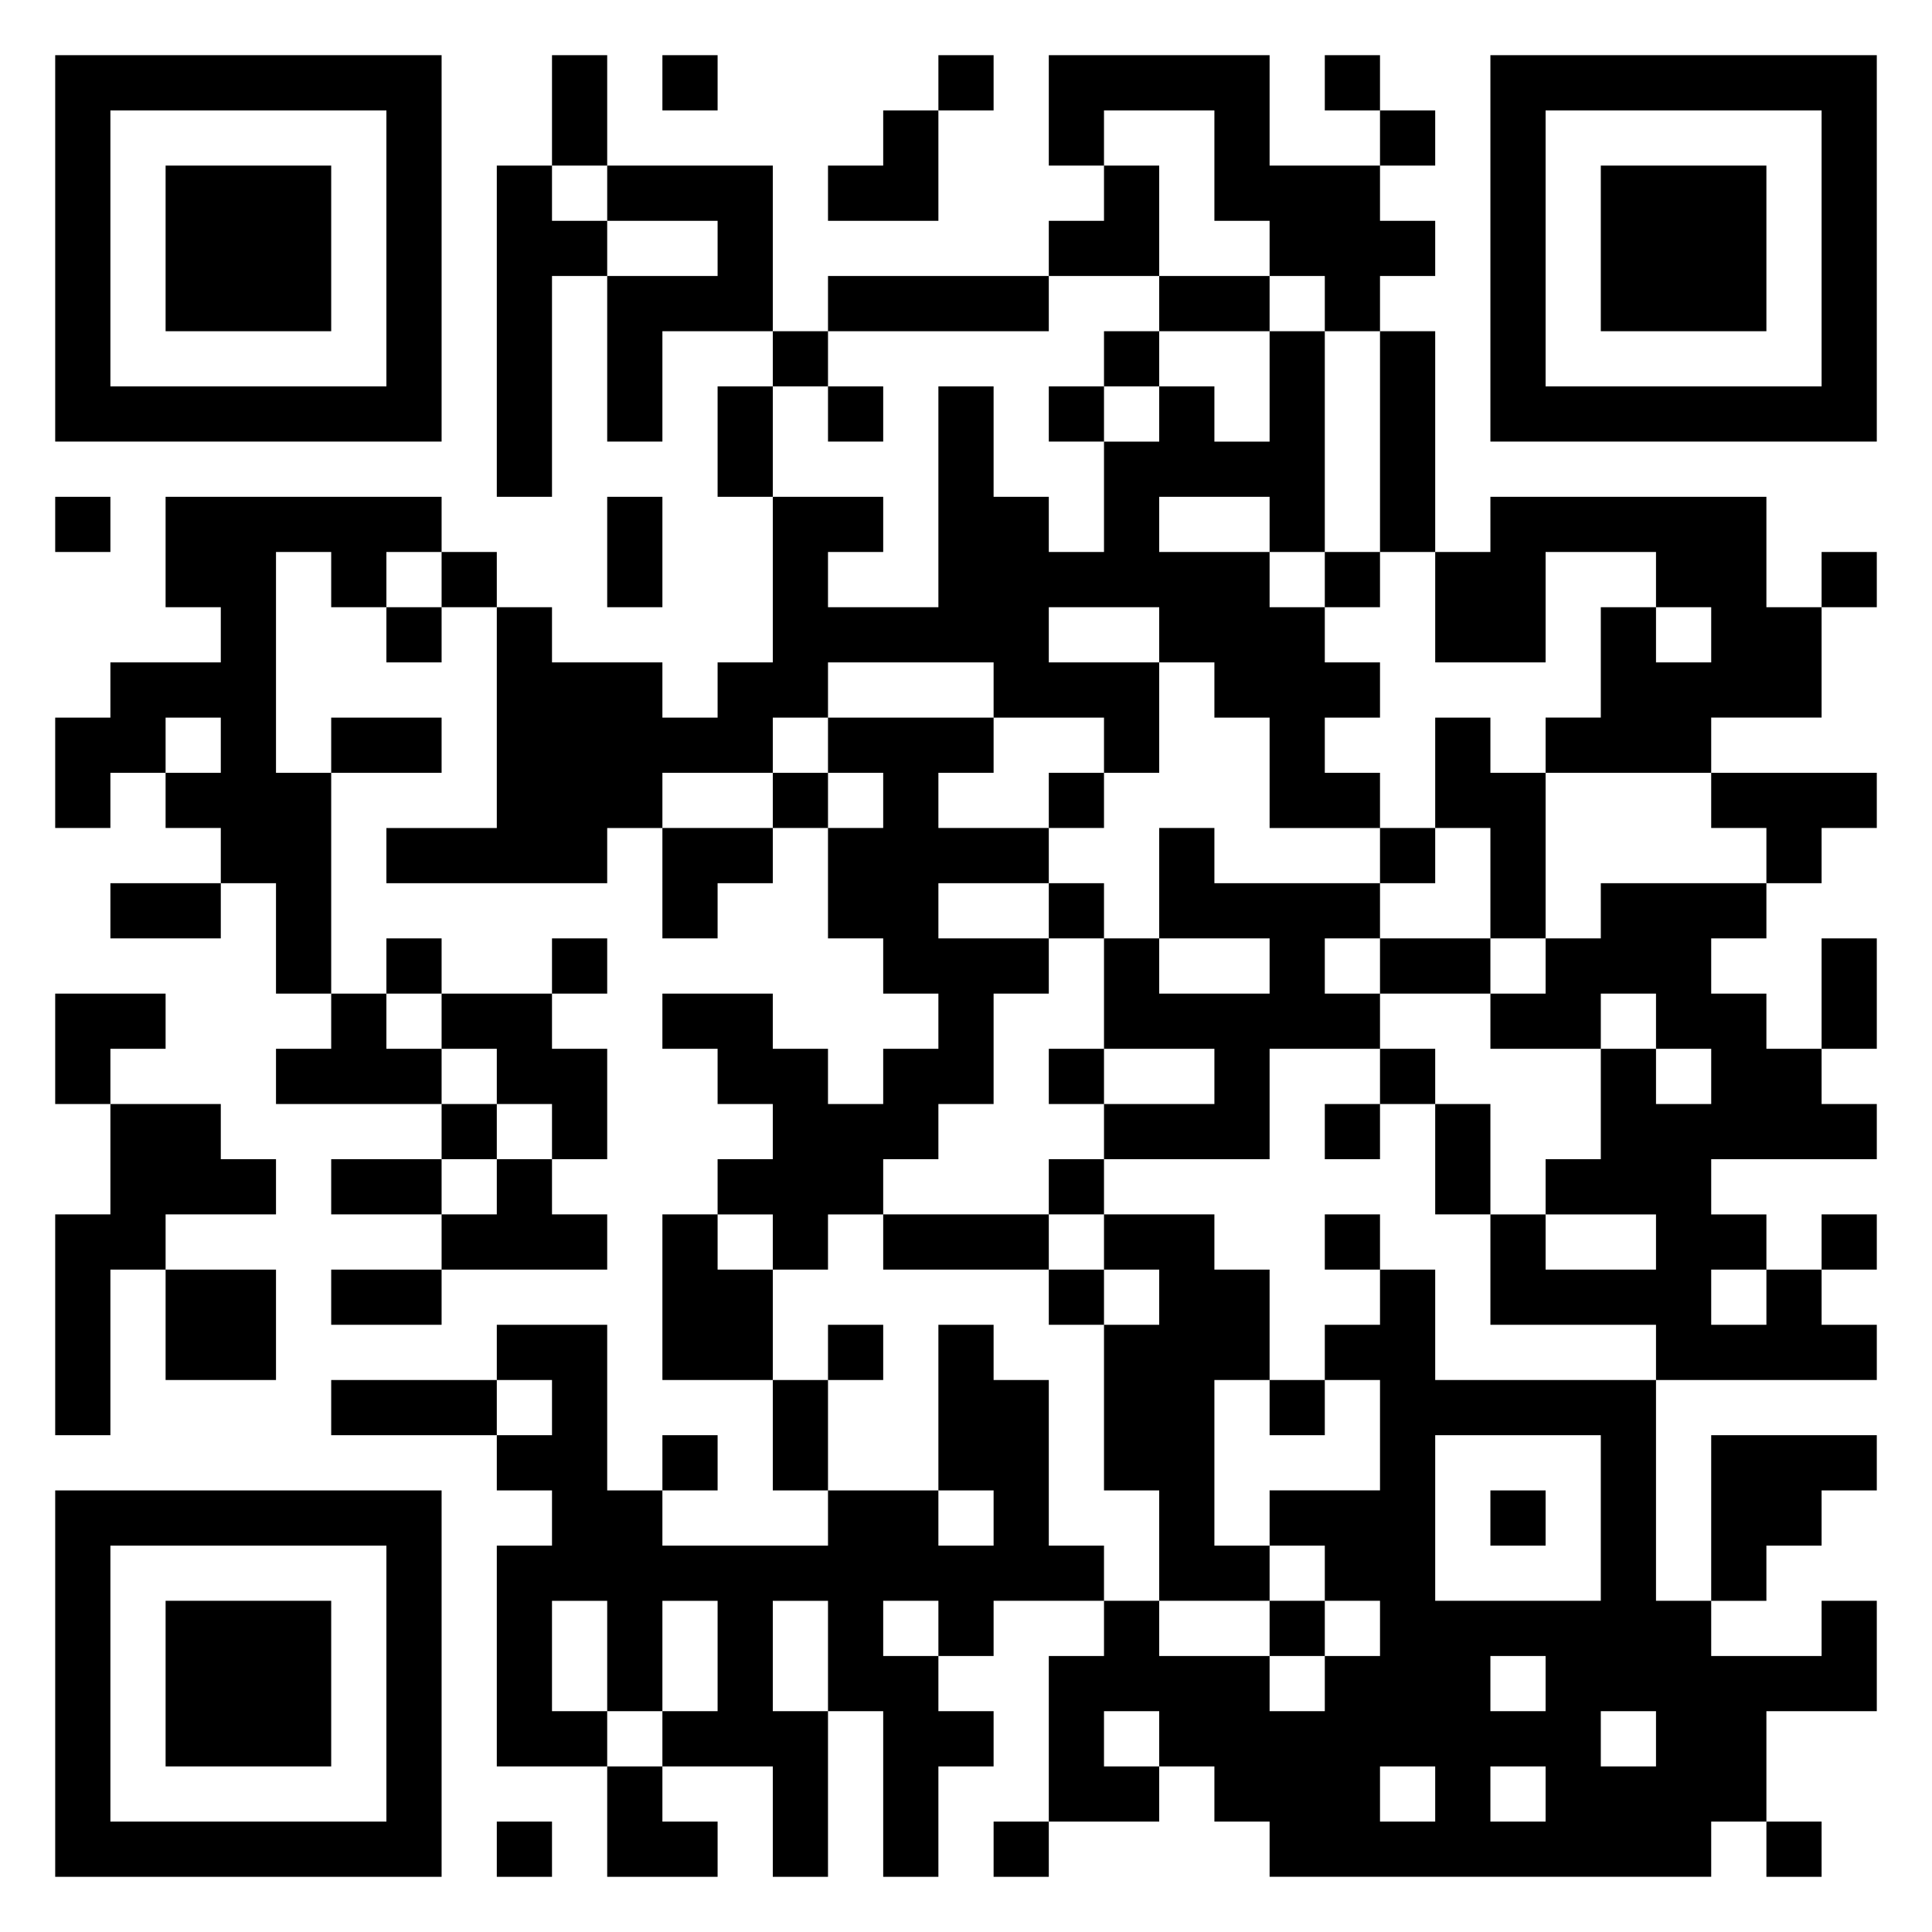 <svg xmlns="http://www.w3.org/2000/svg" viewBox="0 0 35 35"><path d="M1 1h7v7h-7zM10 1h1v2h-1zM12 1h1v1h-1zM17 1h1v1h-1zM19 1h4v2h2v1h1v1h-1v1h-1v-1h-1v-1h-1v-2h-2v1h-1zM24 1h1v1h-1zM27 1h7v7h-7zM2 2v5h5v-5zM16 2h1v2h-2v-1h1zM25 2h1v1h-1zM28 2v5h5v-5zM3 3h3v3h-3zM9 3h1v1h1v1h-1v4h-1zM11 3h3v3h-2v2h-1v-3h2v-1h-2zM20 3h1v2h-2v-1h1zM29 3h3v3h-3zM15 5h4v1h-4zM21 5h2v1h-2zM14 6h1v1h-1zM20 6h1v1h-1zM23 6h1v4h-1v-1h-2v1h2v1h1v1h1v1h-1v1h1v1h-2v-2h-1v-1h-1v-1h-2v1h2v2h-1v-1h-2v-1h-3v1h-1v1h-2v1h-1v1h-4v-1h2v-4h1v1h2v1h1v-1h1v-3h2v1h-1v1h2v-4h1v2h1v1h1v-2h1v-1h1v1h1zM25 6h1v4h-1zM13 7h1v2h-1zM15 7h1v1h-1zM19 7h1v1h-1zM1 9h1v1h-1zM3 9h5v1h-1v1h-1v-1h-1v4h1v4h-1v-2h-1v-1h-1v-1h1v-1h-1v1h-1v1h-1v-2h1v-1h2v-1h-1zM11 9h1v2h-1zM27 9h5v2h1v2h-2v1h-3v-1h1v-2h1v1h1v-1h-1v-1h-2v2h-2v-2h1zM8 10h1v1h-1zM24 10h1v1h-1zM33 10h1v1h-1zM7 11h1v1h-1zM6 13h2v1h-2zM15 13h3v1h-1v1h2v1h-2v1h2v1h-1v2h-1v1h-1v1h-1v1h-1v-1h-1v-1h1v-1h-1v-1h-1v-1h2v1h1v1h1v-1h1v-1h-1v-1h-1v-2h1v-1h-1zM26 13h1v1h1v3h-1v-2h-1zM14 14h1v1h-1zM19 14h1v1h-1zM31 14h3v1h-1v1h-1v-1h-1zM12 15h2v1h-1v1h-1zM21 15h1v1h3v1h-1v1h1v1h-2v2h-3v-1h2v-1h-2v-2h1v1h2v-1h-2zM25 15h1v1h-1zM2 16h2v1h-2zM19 16h1v1h-1zM29 16h3v1h-1v1h1v1h1v1h1v1h-3v1h1v1h-1v1h1v-1h1v1h1v1h-4v-1h-3v-2h1v1h2v-1h-2v-1h1v-2h1v1h1v-1h-1v-1h-1v1h-2v-1h1v-1h1zM7 17h1v1h-1zM10 17h1v1h-1zM25 17h2v1h-2zM33 17h1v2h-1zM1 18h2v1h-1v1h-1zM6 18h1v1h1v1h-3v-1h1zM8 18h2v1h1v2h-1v-1h-1v-1h-1zM19 19h1v1h-1zM25 19h1v1h-1zM2 20h2v1h1v1h-2v1h-1v3h-1v-4h1zM8 20h1v1h-1zM24 20h1v1h-1zM26 20h1v2h-1zM6 21h2v1h-2zM9 21h1v1h1v1h-3v-1h1zM19 21h1v1h-1zM12 22h1v1h1v2h-2zM16 22h3v1h-3zM20 22h2v1h1v2h-1v3h1v1h-2v-2h-1v-3h1v-1h-1zM24 22h1v1h-1zM33 22h1v1h-1zM3 23h2v2h-2zM6 23h2v1h-2zM19 23h1v1h-1zM25 23h1v2h4v4h1v1h2v-1h1v2h-2v2h-1v1h-8v-1h-1v-1h-1v-1h-1v1h1v1h-2v-3h1v-1h1v1h2v1h1v-1h1v-1h-1v-1h-1v-1h2v-2h-1v-1h1zM9 24h2v3h1v1h3v-1h2v1h1v-1h-1v-3h1v1h1v3h1v1h-2v1h-1v-1h-1v1h1v1h1v1h-1v2h-1v-3h-1v-2h-1v2h1v3h-1v-2h-2v-1h1v-2h-1v2h-1v-2h-1v2h1v1h-2v-4h1v-1h-1v-1h1v-1h-1zM15 24h1v1h-1zM6 25h3v1h-3zM14 25h1v2h-1zM23 25h1v1h-1zM12 26h1v1h-1zM26 26v3h3v-3zM31 26h3v1h-1v1h-1v1h-1zM1 27h7v7h-7zM27 27h1v1h-1zM2 28v5h5v-5zM3 29h3v3h-3zM23 29h1v1h-1zM27 30v1h1v-1zM29 31v1h1v-1zM11 32h1v1h1v1h-2zM25 32v1h1v-1zM27 32v1h1v-1zM9 33h1v1h-1zM18 33h1v1h-1zM32 33h1v1h-1z"/></svg>